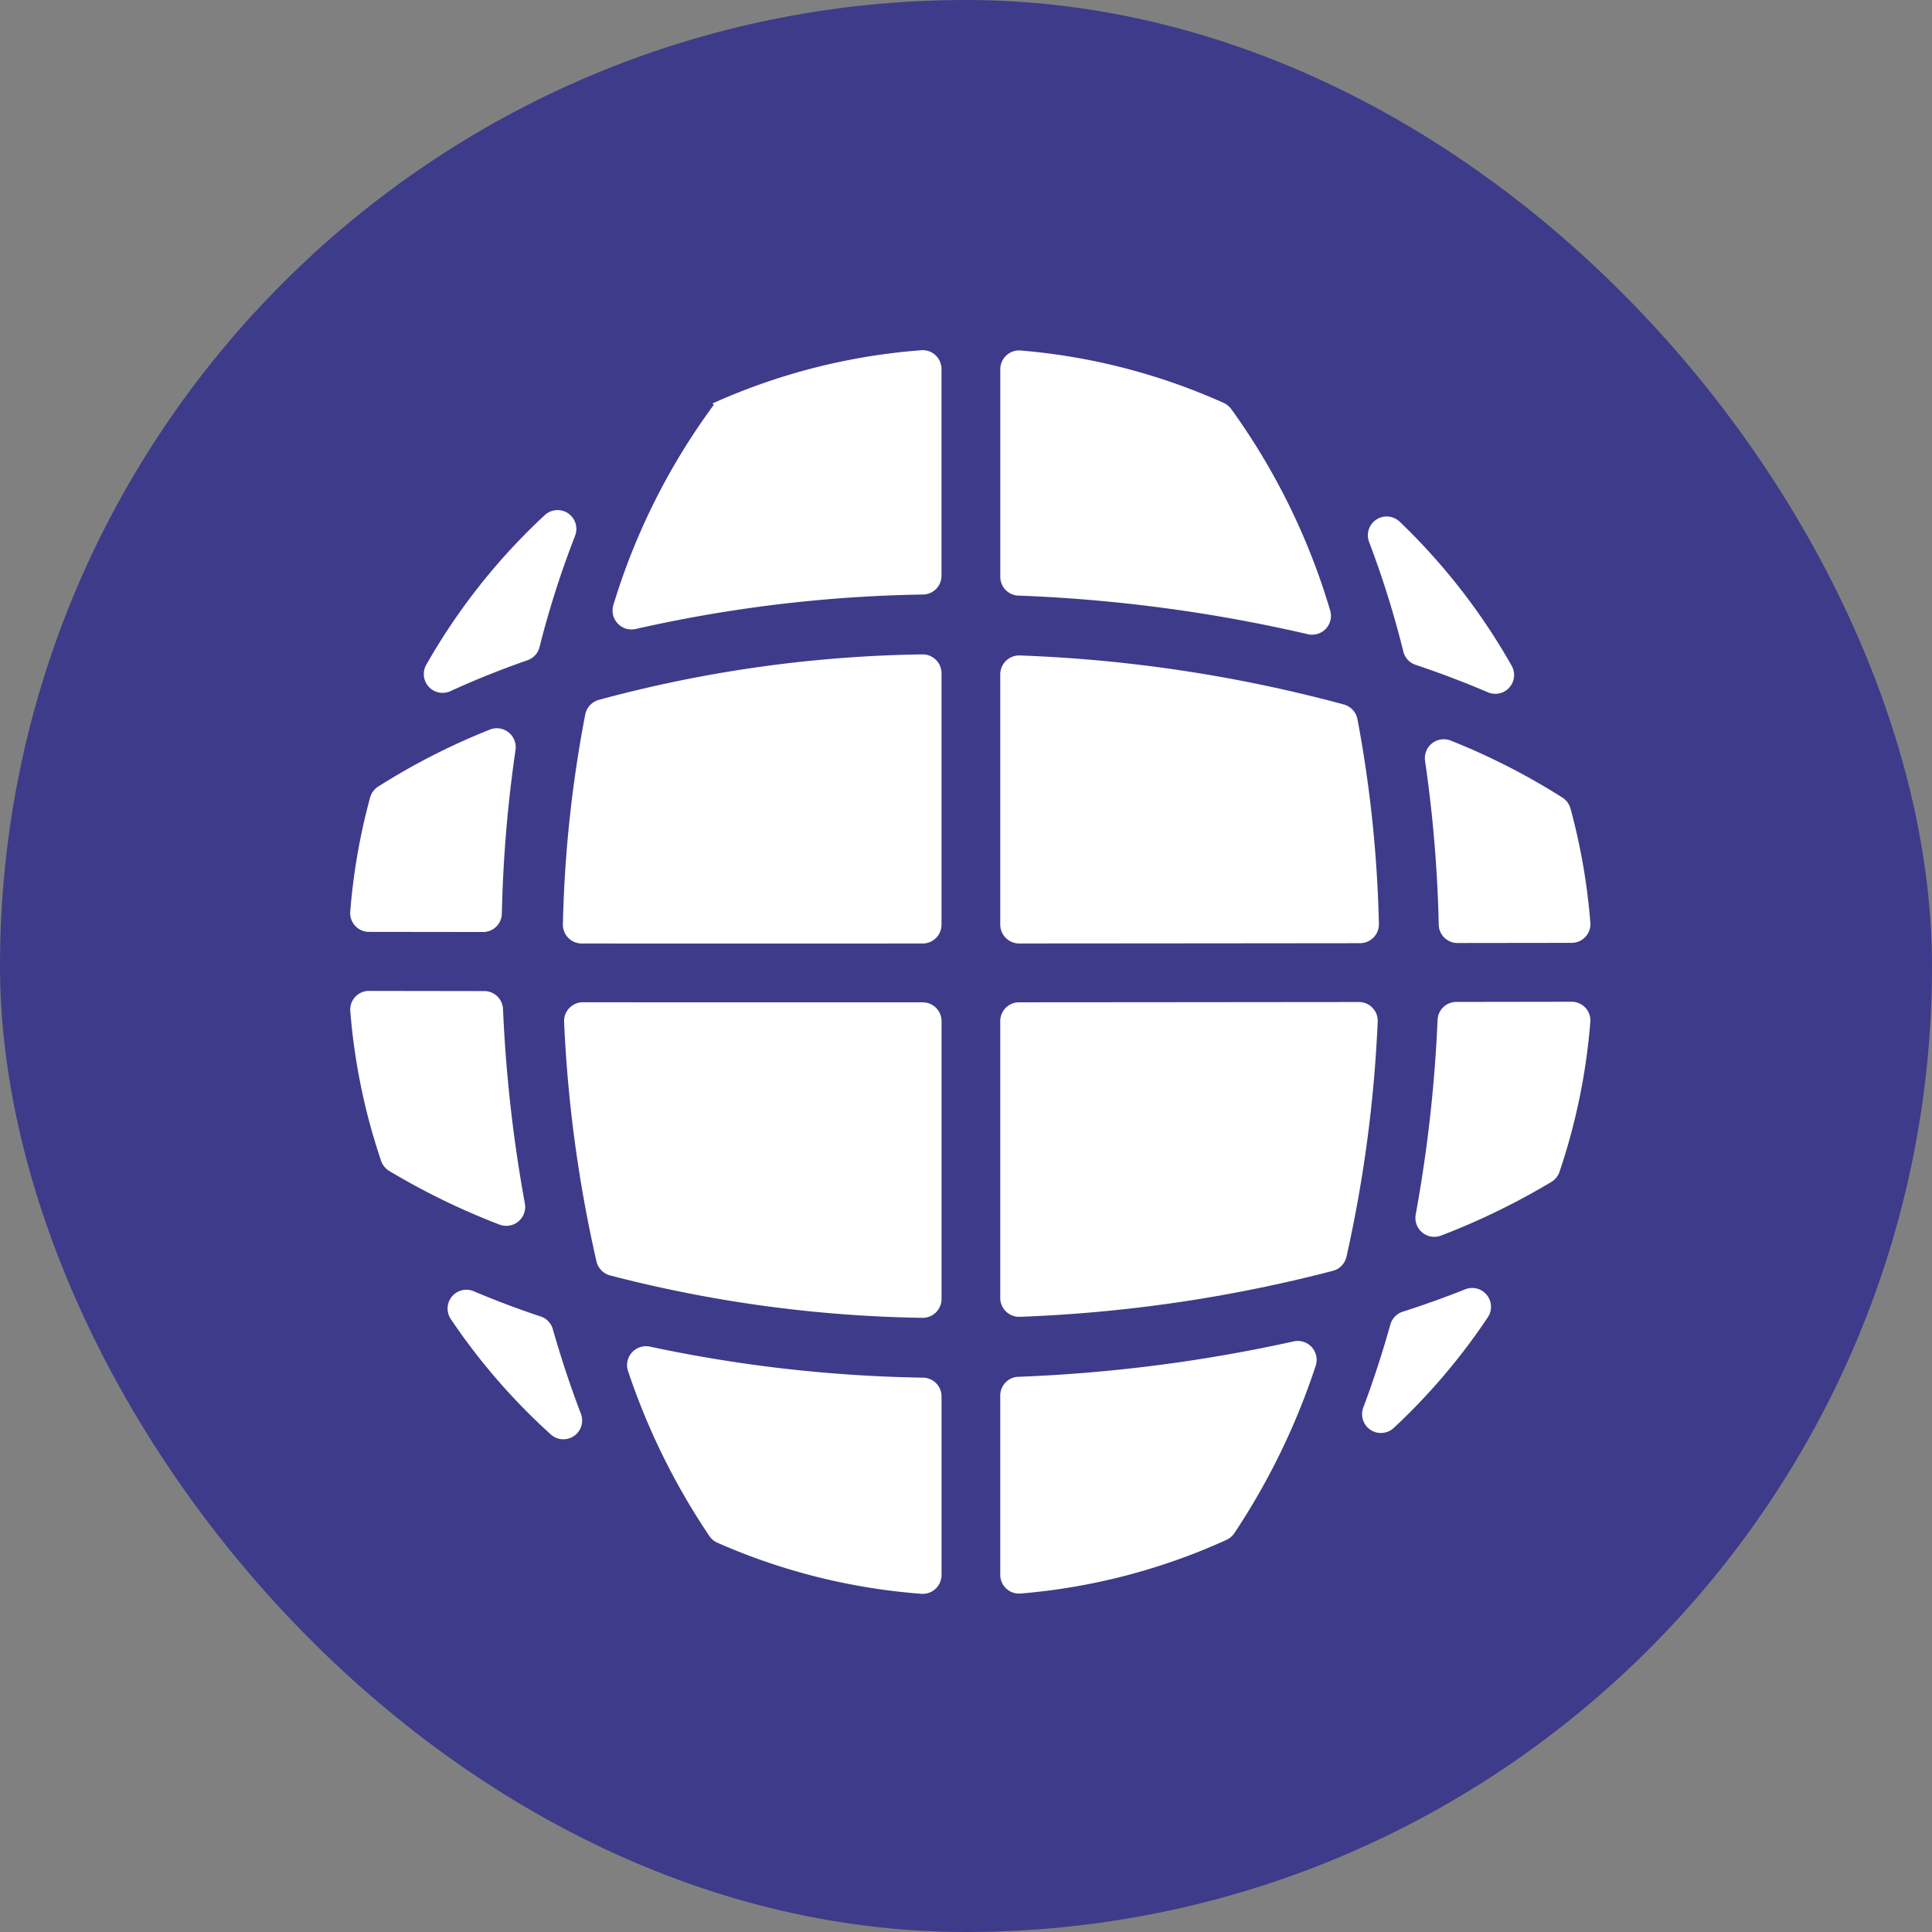 <svg id="Componente_83_1" data-name="Componente 83 – 1" xmlns="http://www.w3.org/2000/svg" width="160" height="160" viewBox="0 0 160 160">
  <rect x="0" y="0" width="160" height="160" fill="#808080" stroke="none"/>
  <defs>
    <style>
      .cls-1 {
        fill: #3e3b8a;
      }

      .cls-2 {
        fill: #fff;
      }
    </style>
  </defs>
  <rect id="Rectángulo_307" data-name="Rectángulo 307" class="cls-1" width="160" height="160" rx="80"/>
  <path id="Trazado_245" data-name="Trazado 245" class="cls-2" d="M822.9,567.09a117.06,117.06,0,0,1-22.6-2.566,1.566,1.566,0,0,0-1.826,2.039,56.482,56.482,0,0,0,6.737,13.655,1.6,1.6,0,0,0,.67.548,51.377,51.377,0,0,0,16.892,4.224,1.557,1.557,0,0,0,1.657-1.56V568.638A1.551,1.551,0,0,0,822.9,567.09Z" transform="translate(-746.456 -452.998)"/>
  <path id="Trazado_246" data-name="Trazado 246" class="cls-2" d="M825.284,585.049a51.354,51.354,0,0,0,17.049-4.437,1.622,1.622,0,0,0,.661-.551,57.368,57.368,0,0,0,6.737-13.86,1.564,1.564,0,0,0-1.834-2.03,128.027,128.027,0,0,1-22.784,2.929,1.55,1.55,0,0,0-1.5,1.548V583.49A1.556,1.556,0,0,0,825.284,585.049Z" transform="translate(-740.777 -453.079)"/>
  <path id="Trazado_247" data-name="Trazado 247" class="cls-2" d="M842.1,501.513a51.4,51.4,0,0,0-16.815-4.335,1.556,1.556,0,0,0-1.667,1.559V515.93a1.551,1.551,0,0,0,1.5,1.548,127.331,127.331,0,0,1,23.959,3.194,1.559,1.559,0,0,0,1.853-1.983,55.262,55.262,0,0,0-8.193-16.67A1.618,1.618,0,0,0,842.1,501.513Z" transform="translate(-740.778 -468.153)"/>
  <path id="Trazado_248" data-name="Trazado 248" class="cls-2" d="M795.6,541.664c8.61.007,18.41.007,28.248,0a1.557,1.557,0,0,0,1.558-1.556V519.287a1.565,1.565,0,0,0-1.591-1.566,108.146,108.146,0,0,0-26.805,3.771A1.572,1.572,0,0,0,795.9,522.7a103.594,103.594,0,0,0-1.85,17.369A1.557,1.557,0,0,0,795.6,541.664Z" transform="translate(-747.433 -463.528)"/>
  <path id="Trazado_249" data-name="Trazado 249" class="cls-2" d="M850.412,563.578c-.669,2.38-1.418,4.679-2.242,6.879a1.558,1.558,0,0,0,2.525,1.685,51.939,51.939,0,0,0,7.79-9.165,1.559,1.559,0,0,0-1.862-2.317q-2.506,1-5.2,1.864A1.55,1.55,0,0,0,850.412,563.578Z" transform="translate(-735.267 -453.89)"/>
  <path id="Trazado_250" data-name="Trazado 250" class="cls-2" d="M853.505,542.708a117.647,117.647,0,0,1-1.809,16.1,1.566,1.566,0,0,0,2.107,1.753,58.547,58.547,0,0,0,9.127-4.441,1.581,1.581,0,0,0,.676-.847,51.482,51.482,0,0,0,2.549-12.4A1.549,1.549,0,0,0,864.6,541.2l-9.548.014A1.552,1.552,0,0,0,853.505,542.708Z" transform="translate(-734.451 -458.239)"/>
  <path id="Trazado_261" data-name="Trazado 261" class="cls-2" d="M864.323,542.708a117.666,117.666,0,0,0,1.809,16.1,1.566,1.566,0,0,1-2.107,1.753,58.548,58.548,0,0,1-9.127-4.441,1.58,1.58,0,0,1-.676-.847,51.485,51.485,0,0,1-2.548-12.4,1.549,1.549,0,0,1,1.554-1.661l9.548.014A1.553,1.553,0,0,1,864.323,542.708Z" transform="translate(-822.666 -459.149)"/>
  <path id="Trazado_251" data-name="Trazado 251" class="cls-2" d="M852.406,520.672c2.084.7,4.089,1.463,6,2.28a1.558,1.558,0,0,0,1.96-2.206,51.858,51.858,0,0,0-9.276-11.928,1.558,1.558,0,0,0-2.523,1.7,78.712,78.712,0,0,1,2.831,9.065A1.545,1.545,0,0,0,852.406,520.672Z" transform="translate(-735.178 -465.616)"/>
  <path id="Trazado_252" data-name="Trazado 252" class="cls-2" d="M824.648,498.72a1.556,1.556,0,0,0-1.657-1.559,51.4,51.4,0,0,0-17.316,4.413l.124.1a54.514,54.514,0,0,0-8.319,16.57,1.569,1.569,0,0,0,1.859,2,115.9,115.9,0,0,1,23.781-2.852,1.551,1.551,0,0,0,1.528-1.549Z" transform="translate(-746.677 -468.157)"/>
  <path id="Trazado_253" data-name="Trazado 253" class="cls-2" d="M855.008,540.331l9.455-.012a1.554,1.554,0,0,0,1.551-1.662,51.726,51.726,0,0,0-1.641-9.448,1.582,1.582,0,0,0-.669-.917,55.688,55.688,0,0,0-9.242-4.72,1.566,1.566,0,0,0-2.137,1.689,110.331,110.331,0,0,1,1.131,13.55A1.551,1.551,0,0,0,855.008,540.331Z" transform="translate(-734.306 -462.235)"/>
  <path id="Trazado_262" data-name="Trazado 262" class="cls-2" d="M863.318,540.331l-9.455-.012a1.554,1.554,0,0,1-1.551-1.662,51.716,51.716,0,0,1,1.641-9.448,1.581,1.581,0,0,1,.668-.917,55.692,55.692,0,0,1,9.242-4.72A1.566,1.566,0,0,1,866,525.26a110.343,110.343,0,0,0-1.131,13.55A1.551,1.551,0,0,1,863.318,540.331Z" transform="translate(-823.308 -463.146)"/>
  <path id="Trazado_256" data-name="Trazado 256" class="cls-2" d="M825.389,565.813V542.8a1.557,1.557,0,0,0-1.559-1.556l-11.6,0c-5.778,0-11.37,0-16.542-.007a1.557,1.557,0,0,0-1.555,1.627,110.714,110.714,0,0,0,2.679,19.834,1.574,1.574,0,0,0,1.12,1.161,109.176,109.176,0,0,0,25.871,3.513A1.564,1.564,0,0,0,825.389,565.813Z" transform="translate(-747.415 -458.235)"/>
  <path id="Trazado_257" data-name="Trazado 257" class="cls-2" d="M793.963,562.892q-2.862-.953-5.563-2.1a1.558,1.558,0,0,0-1.89,2.307,51.965,51.965,0,0,0,8.265,9.542,1.555,1.555,0,0,0,2.51-1.7c-.856-2.24-1.632-4.583-2.327-7.014A1.543,1.543,0,0,0,793.963,562.892Z" transform="translate(-749.179 -453.863)"/>
  <path id="Trazado_258" data-name="Trazado 258" class="cls-2" d="M794.221,519.312a77.983,77.983,0,0,1,2.942-9.218,1.558,1.558,0,0,0-2.508-1.719,51.857,51.857,0,0,0-9.81,12.388,1.558,1.558,0,0,0,2,2.19q3.076-1.413,6.392-2.566A1.542,1.542,0,0,0,794.221,519.312Z" transform="translate(-749.542 -465.713)"/>
  <path id="Trazado_259" data-name="Trazado 259" class="cls-2" d="M853.319,541.223c-8.233.008-18.039.018-28.143.024a1.558,1.558,0,0,0-1.559,1.556v22.925a1.566,1.566,0,0,0,1.62,1.565,120.357,120.357,0,0,0,25.931-3.809,1.565,1.565,0,0,0,1.122-1.166,110.942,110.942,0,0,0,2.587-19.469A1.556,1.556,0,0,0,853.319,541.223Z" transform="translate(-740.781 -458.24)"/>
  <path id="Trazado_260" data-name="Trazado 260" class="cls-2" d="M852.078,521.856a119.623,119.623,0,0,0-26.832-4.062,1.574,1.574,0,0,0-1.629,1.572v20.716a1.567,1.567,0,0,0,1.568,1.565c10.14-.006,19.979-.015,28.228-.024a1.564,1.564,0,0,0,1.562-1.6A103.932,103.932,0,0,0,853.2,523.07,1.571,1.571,0,0,0,852.078,521.856Z" transform="translate(-740.781 -463.512)"/>
</svg>
